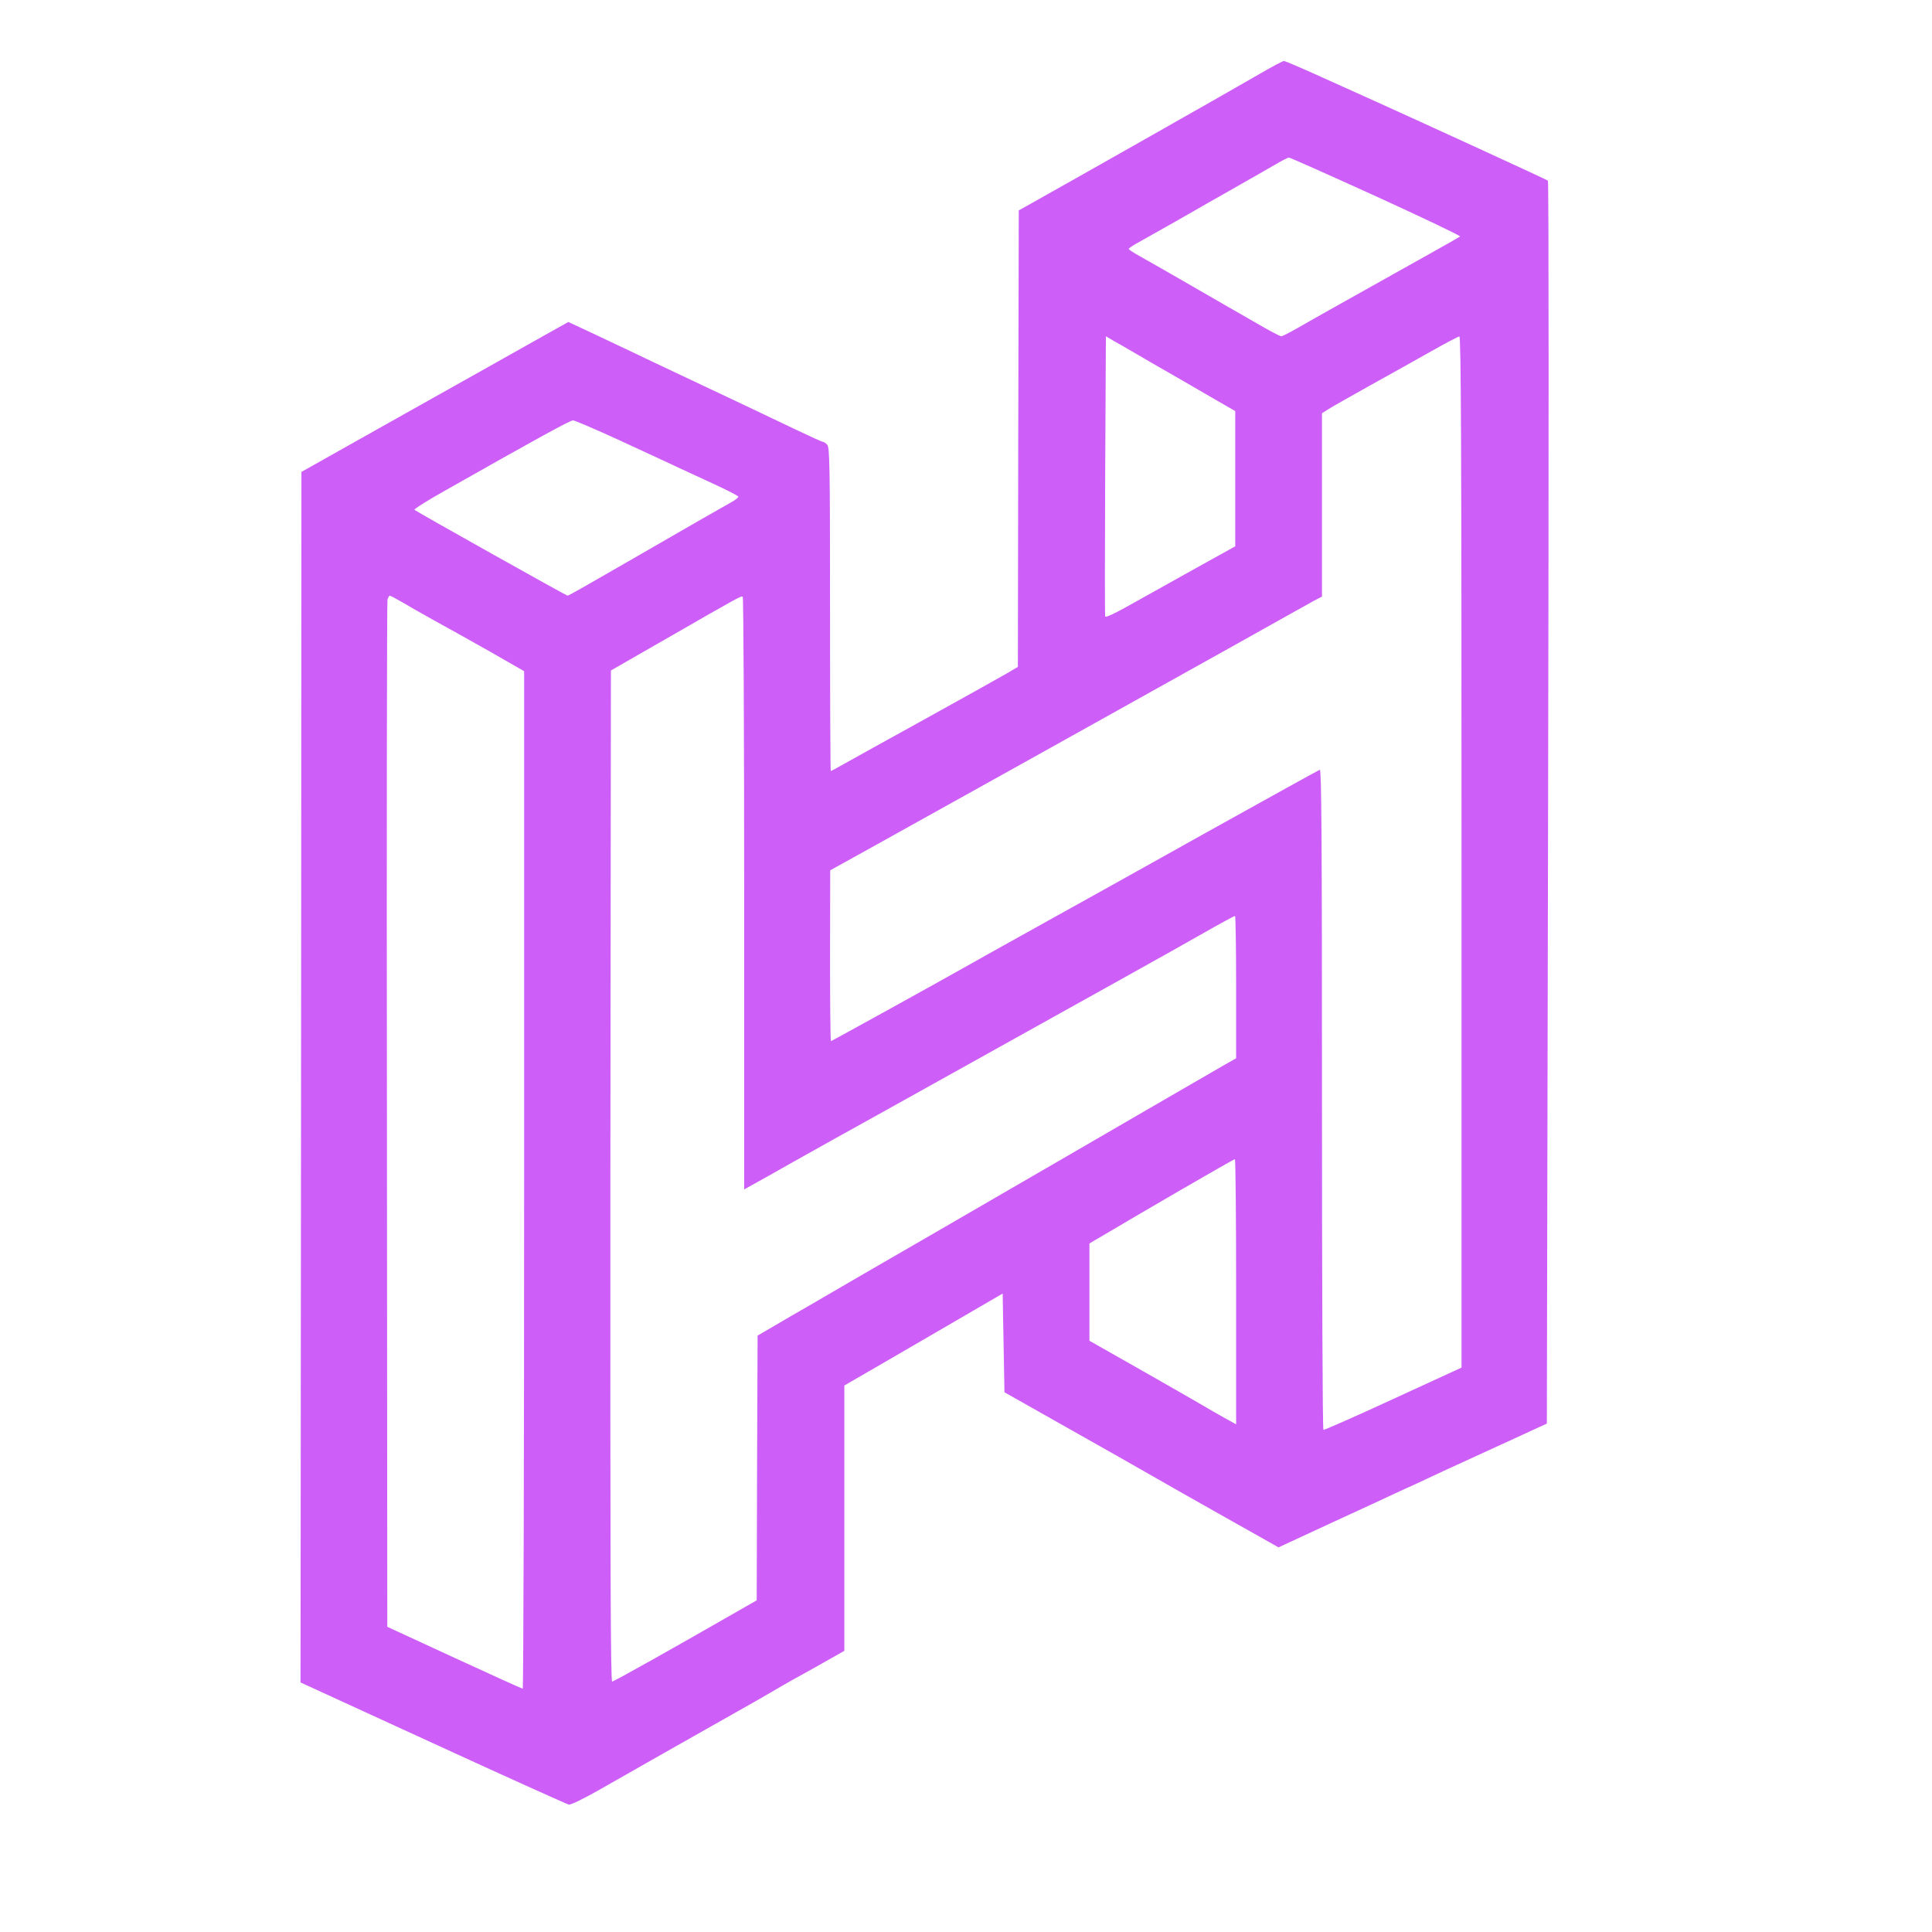 <?xml version="1.0" standalone="no"?>
<!DOCTYPE svg PUBLIC "-//W3C//DTD SVG 20010904//EN"
 "http://www.w3.org/TR/2001/REC-SVG-20010904/DTD/svg10.dtd">
<svg version="1.0" xmlns="http://www.w3.org/2000/svg"
 width="1080pt" height="1080pt" viewBox="0 0 1080 1080"
 preserveAspectRatio="xMidYMid meet">

<g transform="translate(0,1080) scale(0.1,-0.1)"
fill="#cd5ff8" stroke="none">
<path d="M7040 10386 c-144 -84 -1055 -600 -1275 -723 l-70 -39 -3 -1276 -2
-1276 -68 -40 c-37 -21 -240 -135 -452 -252 -212 -117 -416 -230 -453 -251
-38 -22 -71 -39 -73 -39 -2 0 -4 407 -4 904 0 809 -2 906 -16 920 -8 9 -19 16
-24 16 -5 0 -68 29 -142 64 -153 73 -407 194 -688 326 -107 51 -233 110 -280
133 -47 22 -136 64 -199 94 l-114 53 -136 -76 c-127 -72 -299 -168 -826 -464
-115 -65 -282 -159 -370 -208 l-160 -90 -2 -3384 -3 -3383 741 -340 c407 -187
749 -341 759 -343 11 -2 86 35 167 81 191 109 554 315 758 430 88 49 180 102
205 117 25 15 108 63 185 105 77 43 159 89 183 103 l42 24 0 741 0 742 273
158 c149 87 349 203 442 257 l170 99 5 -276 5 -276 110 -62 c61 -34 164 -93
230 -130 210 -118 417 -236 520 -295 55 -32 206 -117 335 -190 129 -73 258
-145 286 -161 l51 -29 289 134 c159 73 321 148 359 166 39 18 95 44 125 57 30
14 96 45 145 68 50 23 201 92 336 154 l246 113 7 3470 c4 1909 4 3474 -1 3478
-6 6 -700 324 -948 436 -16 7 -139 63 -273 123 -134 61 -249 111 -255 110 -7
0 -68 -33 -137 -73z m651 -683 c263 -120 474 -221 471 -225 -4 -3 -79 -46
-167 -95 -441 -247 -670 -375 -742 -417 -44 -25 -85 -46 -91 -46 -6 0 -69 33
-139 74 -71 40 -231 133 -358 206 -126 73 -258 148 -292 167 -35 19 -63 38
-63 41 0 4 17 16 38 28 20 11 123 69 227 128 105 60 255 146 335 191 80 45
177 101 215 123 39 23 74 41 80 41 5 1 224 -97 486 -216z m-1336 -883 c44 -26
127 -74 185 -107 58 -33 164 -95 235 -136 l130 -75 0 -378 0 -378 -245 -136
c-135 -75 -298 -166 -362 -202 -69 -39 -118 -61 -120 -54 -2 6 -2 361 0 788
l4 778 46 -27 c26 -14 83 -47 127 -73z m1815 -2782 l0 -2883 -383 -176 c-210
-97 -385 -174 -389 -172 -5 2 -8 835 -8 1850 0 1472 -3 1844 -12 1840 -7 -2
-290 -159 -628 -347 -338 -189 -770 -430 -960 -535 -190 -106 -363 -202 -385
-215 -128 -73 -756 -420 -760 -420 -3 0 -5 215 -5 478 l1 477 197 109 c303
168 1427 794 2057 1146 220 123 421 236 447 250 l48 25 0 512 0 513 38 24 c20
13 125 72 232 132 107 59 260 145 340 190 80 45 151 83 158 83 9 1 12 -582 12
-2881z m-4712 2303 c130 -60 273 -126 317 -147 44 -20 141 -65 214 -99 74 -34
136 -66 138 -71 2 -5 -19 -21 -45 -35 -45 -25 -191 -108 -547 -314 -244 -141
-357 -205 -362 -205 -7 0 -842 468 -856 480 -4 4 72 52 170 107 517 293 700
393 716 393 10 0 124 -49 255 -109z m-1207 -909 c35 -21 116 -67 179 -102 63
-34 202 -112 308 -172 l192 -110 0 -2844 c0 -1564 -4 -2844 -8 -2844 -4 0
-176 78 -382 173 l-375 173 -2 2859 c-2 1573 0 2870 3 2883 4 12 9 22 13 22 4
0 36 -17 72 -38z m1909 -1627 l0 -1654 158 88 c86 49 175 99 197 111 22 13
200 112 395 220 335 187 619 345 1345 749 171 95 385 215 476 267 91 52 169
94 173 94 3 0 6 -179 6 -398 l0 -398 -62 -35 c-35 -20 -403 -233 -818 -474
-799 -463 -1014 -588 -1200 -695 -63 -37 -160 -93 -215 -125 -55 -32 -140 -82
-190 -110 -49 -29 -112 -66 -140 -82 l-50 -29 -3 -740 -2 -740 -98 -56 c-357
-205 -700 -398 -710 -398 -9 0 -11 672 -10 2826 l3 2826 305 175 c414 238 423
243 432 237 4 -3 8 -749 8 -1659z m2750 -2226 l0 -741 -67 37 c-38 21 -88 50
-113 65 -25 15 -179 103 -342 196 l-298 169 0 272 0 272 58 34 c239 142 747
437 755 437 4 0 7 -333 7 -741z"/>
</g>
</svg>
